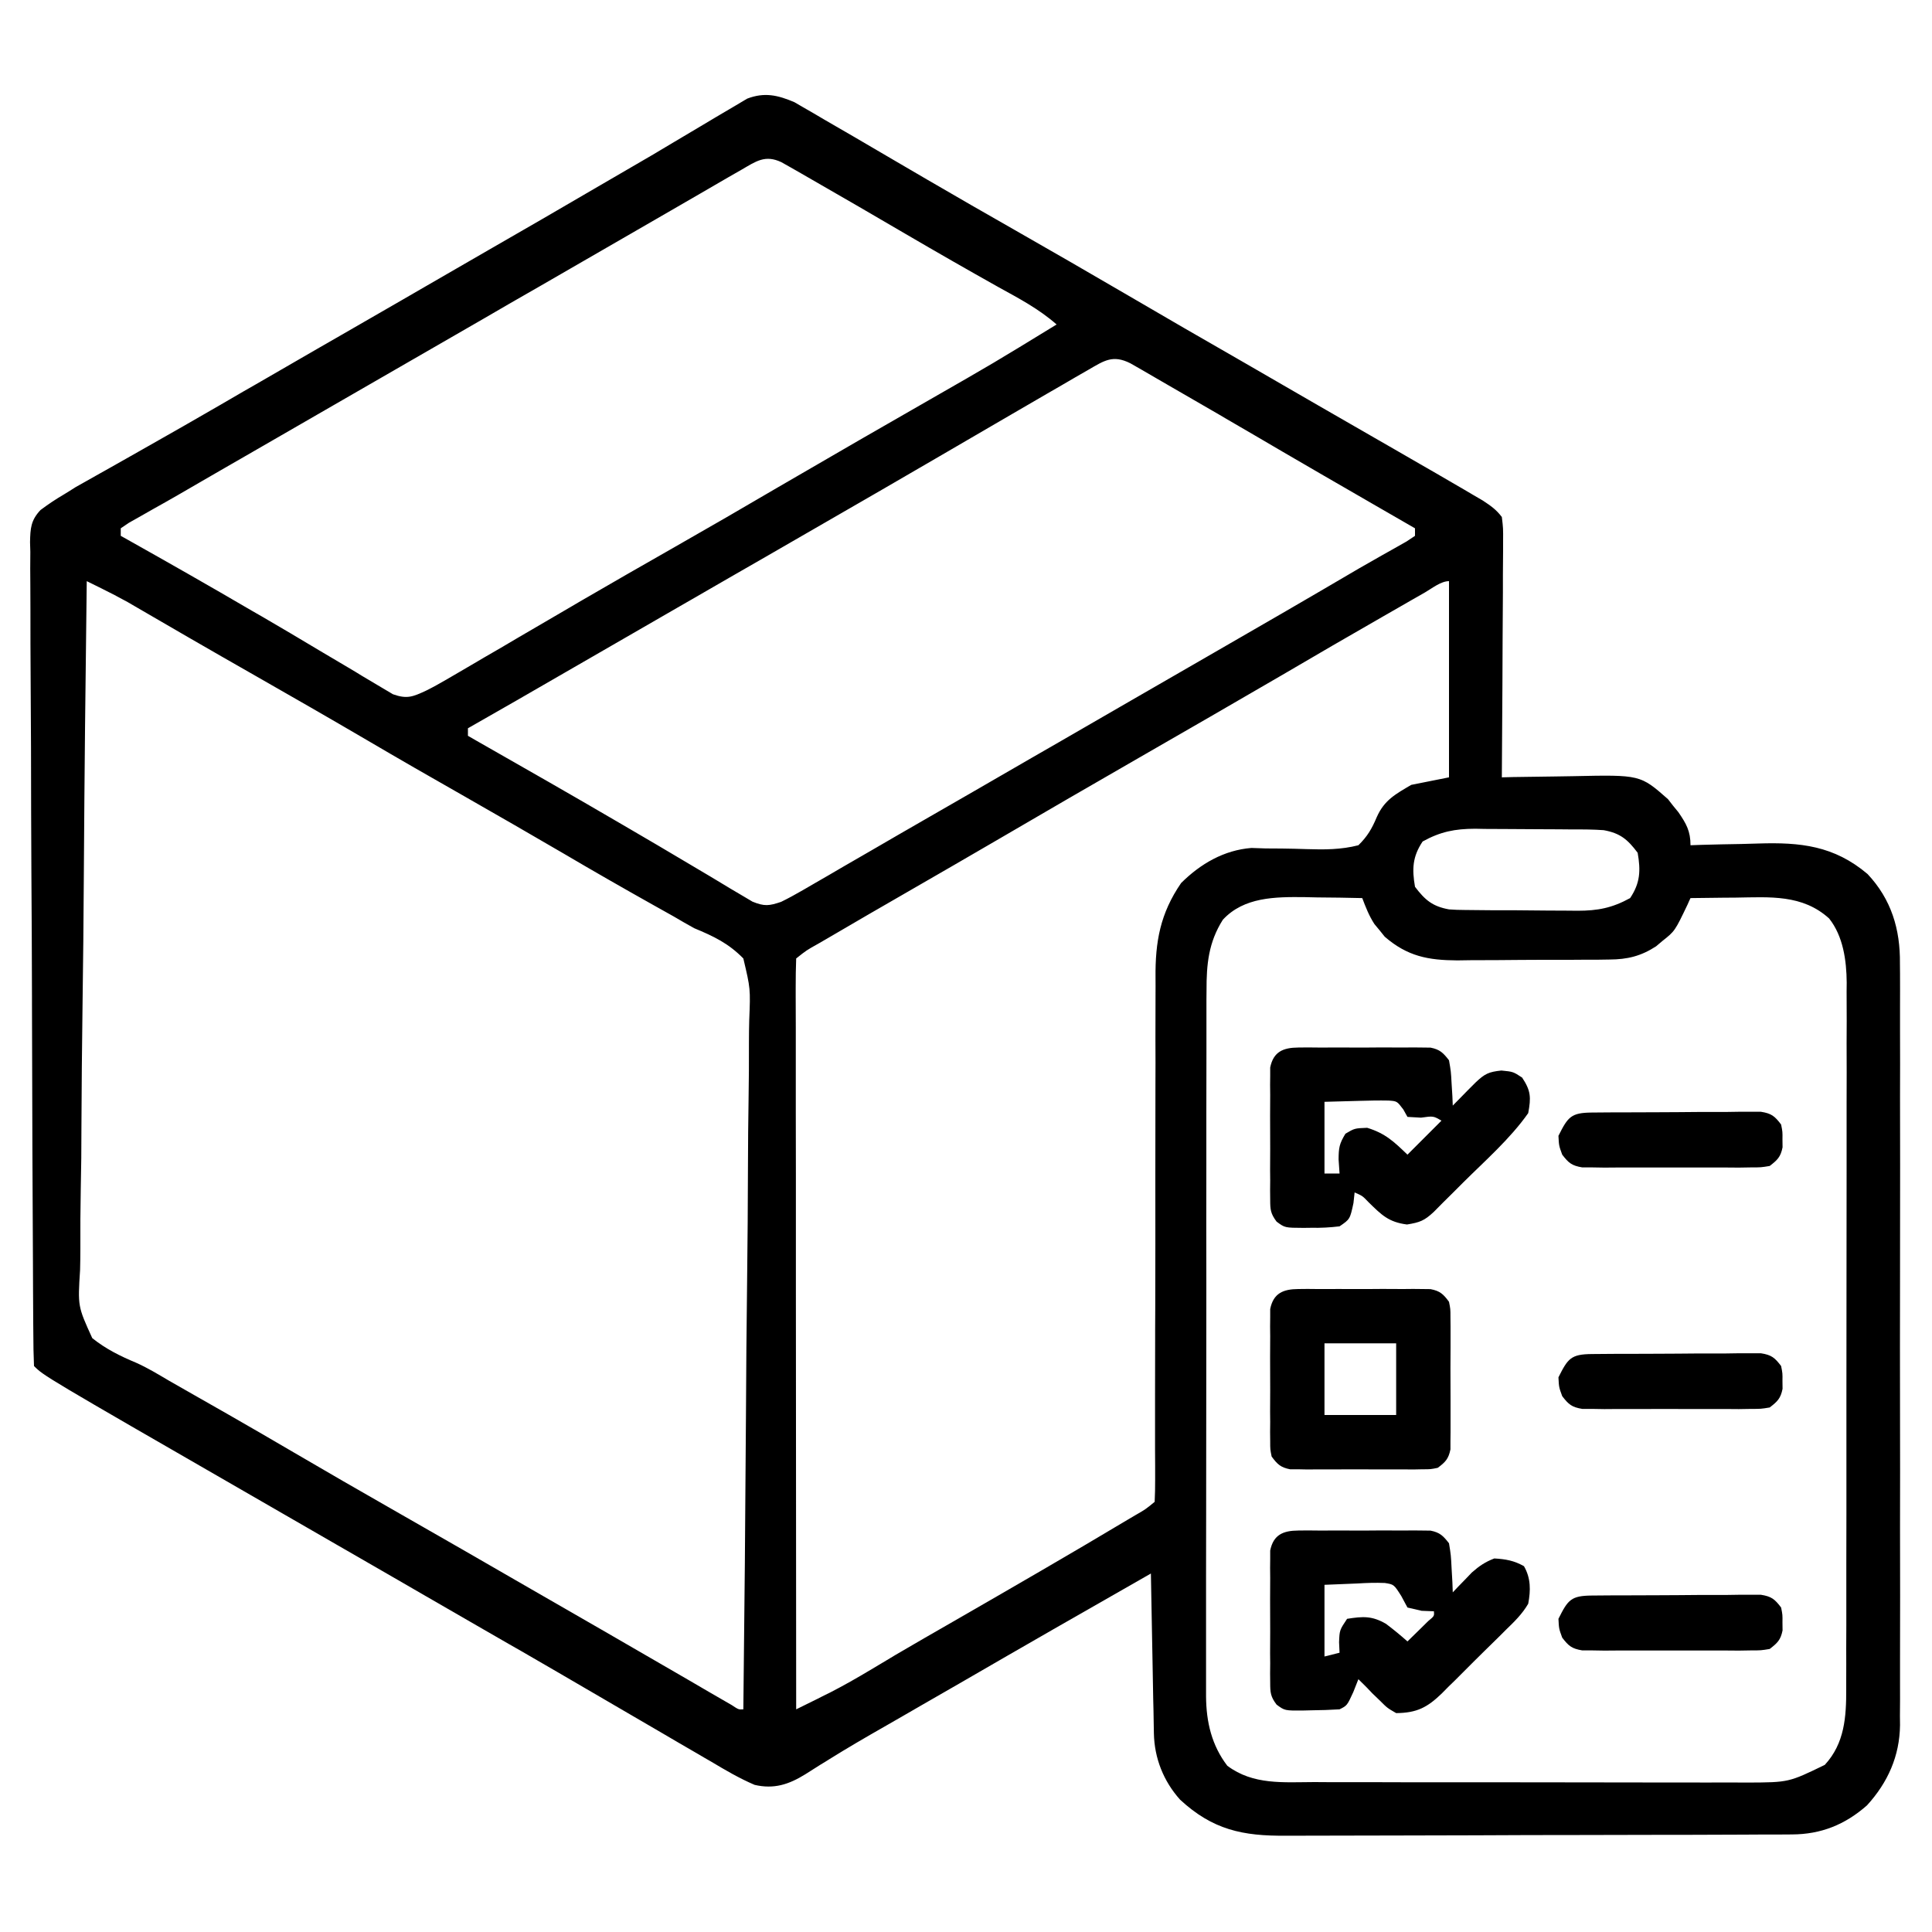 <svg width="20" height="20" viewBox="0 0 20 20" fill="none" xmlns="http://www.w3.org/2000/svg">
<path d="M8.224 1.058C8.269 1.084 8.269 1.084 8.315 1.111C8.367 1.141 8.367 1.141 8.421 1.172C8.458 1.194 8.495 1.215 8.533 1.238C8.572 1.26 8.611 1.283 8.652 1.307C8.776 1.378 8.9 1.451 9.023 1.523C9.1 1.568 9.176 1.612 9.252 1.657C9.367 1.724 9.482 1.791 9.596 1.858C9.899 2.035 10.203 2.209 10.508 2.383C10.887 2.599 11.266 2.818 11.643 3.038C12.054 3.279 12.467 3.517 12.88 3.754C13.133 3.901 13.387 4.047 13.641 4.194C13.837 4.307 14.034 4.42 14.23 4.533C14.299 4.573 14.368 4.612 14.437 4.652C14.523 4.702 14.609 4.751 14.695 4.801C14.81 4.867 14.925 4.933 15.039 5C15.076 5.021 15.113 5.043 15.151 5.065C15.186 5.085 15.22 5.106 15.256 5.127C15.287 5.145 15.318 5.163 15.349 5.181C15.432 5.236 15.487 5.273 15.547 5.352C15.561 5.468 15.561 5.468 15.56 5.612C15.56 5.639 15.56 5.665 15.56 5.692C15.56 5.779 15.559 5.866 15.558 5.953C15.558 6.013 15.558 6.073 15.558 6.133C15.557 6.292 15.556 6.45 15.555 6.609C15.554 6.771 15.553 6.933 15.553 7.094C15.551 7.412 15.549 7.729 15.547 8.047C15.585 8.046 15.624 8.045 15.664 8.044C15.808 8.042 15.953 8.04 16.097 8.038C16.159 8.037 16.222 8.036 16.284 8.035C16.98 8.02 16.98 8.02 17.267 8.273C17.284 8.295 17.301 8.317 17.319 8.34C17.337 8.362 17.355 8.384 17.374 8.407C17.456 8.526 17.5 8.603 17.5 8.75C17.537 8.749 17.573 8.748 17.611 8.746C17.749 8.742 17.887 8.739 18.025 8.737C18.084 8.736 18.144 8.734 18.203 8.732C18.636 8.718 18.986 8.754 19.333 9.048C19.579 9.31 19.672 9.62 19.668 9.973C19.669 10.025 19.669 10.025 19.669 10.078C19.67 10.194 19.669 10.31 19.669 10.425C19.669 10.509 19.669 10.592 19.669 10.675C19.67 10.901 19.67 11.127 19.669 11.353C19.669 11.59 19.669 11.826 19.67 12.063C19.67 12.46 19.669 12.857 19.669 13.255C19.668 13.714 19.668 14.173 19.669 14.632C19.67 15.026 19.67 15.421 19.669 15.815C19.669 16.051 19.669 16.286 19.67 16.521C19.67 16.743 19.67 16.964 19.669 17.186C19.669 17.267 19.669 17.348 19.669 17.429C19.67 17.54 19.669 17.651 19.668 17.762C19.669 17.81 19.669 17.81 19.669 17.858C19.665 18.179 19.543 18.452 19.327 18.689C19.1 18.889 18.851 18.989 18.55 18.99C18.476 18.991 18.476 18.991 18.399 18.991C18.344 18.991 18.288 18.991 18.233 18.991C18.174 18.991 18.116 18.992 18.058 18.992C17.866 18.993 17.674 18.993 17.483 18.994C17.416 18.994 17.351 18.994 17.284 18.994C16.974 18.995 16.664 18.995 16.353 18.996C15.995 18.996 15.637 18.997 15.279 18.999C15.002 19 14.726 19 14.449 19.001C14.283 19.001 14.118 19.001 13.953 19.002C13.797 19.003 13.642 19.003 13.486 19.003C13.429 19.003 13.372 19.003 13.315 19.003C12.863 19.008 12.552 18.941 12.216 18.63C12.044 18.438 11.95 18.2 11.945 17.943C11.944 17.906 11.944 17.87 11.943 17.832C11.942 17.792 11.941 17.753 11.941 17.712C11.94 17.671 11.939 17.631 11.938 17.589C11.936 17.459 11.933 17.329 11.931 17.2C11.93 17.112 11.928 17.024 11.926 16.936C11.922 16.72 11.918 16.505 11.914 16.289C11.252 16.666 10.591 17.045 9.932 17.427C9.801 17.502 9.67 17.578 9.539 17.653C9.495 17.678 9.451 17.704 9.406 17.73C9.32 17.779 9.233 17.829 9.147 17.879C8.959 17.986 8.772 18.095 8.589 18.209C8.559 18.228 8.529 18.247 8.498 18.265C8.444 18.299 8.39 18.333 8.337 18.367C8.164 18.474 8.011 18.523 7.812 18.477C7.655 18.41 7.51 18.325 7.363 18.237C7.32 18.213 7.278 18.188 7.234 18.162C7.101 18.085 6.968 18.008 6.836 17.93C6.757 17.884 6.678 17.838 6.599 17.792C6.445 17.702 6.29 17.612 6.136 17.522C5.89 17.378 5.643 17.235 5.396 17.092C5.353 17.068 5.311 17.044 5.268 17.019C5.182 16.969 5.097 16.92 5.011 16.871C4.799 16.748 4.587 16.626 4.375 16.504C4.29 16.455 4.206 16.406 4.121 16.357C3.867 16.211 3.867 16.211 3.613 16.064C3.571 16.04 3.529 16.016 3.486 15.991C3.402 15.942 3.317 15.894 3.233 15.845C3.02 15.722 2.808 15.6 2.595 15.477C0.455 14.244 0.455 14.244 0.352 14.141C0.347 14.028 0.345 13.916 0.345 13.804C0.345 13.768 0.344 13.732 0.344 13.695C0.343 13.575 0.343 13.454 0.342 13.333C0.342 13.247 0.341 13.161 0.341 13.074C0.336 12.287 0.334 11.499 0.332 10.712C0.332 10.606 0.332 10.501 0.331 10.395C0.331 10.356 0.331 10.356 0.331 10.316C0.33 9.892 0.328 9.467 0.325 9.043C0.323 8.608 0.321 8.172 0.321 7.737C0.32 7.492 0.319 7.247 0.317 7.003C0.315 6.773 0.315 6.543 0.315 6.312C0.315 6.228 0.315 6.144 0.314 6.059C0.312 5.944 0.313 5.828 0.314 5.713C0.313 5.68 0.312 5.646 0.311 5.612C0.314 5.47 0.319 5.386 0.419 5.28C0.499 5.22 0.578 5.167 0.664 5.117C0.704 5.093 0.743 5.068 0.784 5.042C0.822 5.021 0.859 5 0.898 4.978C0.941 4.954 0.984 4.929 1.029 4.904C1.051 4.892 1.074 4.879 1.097 4.866C1.169 4.826 1.241 4.785 1.313 4.744C1.387 4.702 1.462 4.659 1.537 4.617C1.782 4.479 2.027 4.338 2.271 4.197C2.354 4.148 2.438 4.1 2.522 4.051C2.564 4.027 2.605 4.003 2.648 3.979C2.859 3.857 3.07 3.735 3.281 3.613C3.366 3.564 3.451 3.516 3.535 3.467C4.043 3.174 4.043 3.174 4.17 3.101C4.255 3.052 4.339 3.003 4.424 2.954C4.636 2.832 4.849 2.709 5.061 2.586C5.431 2.373 5.801 2.16 6.169 1.944C6.284 1.878 6.399 1.811 6.513 1.744C6.668 1.655 6.822 1.564 6.975 1.472C7.074 1.413 7.174 1.354 7.273 1.295C7.321 1.267 7.369 1.238 7.417 1.209C7.484 1.169 7.551 1.13 7.619 1.09C7.657 1.067 7.695 1.044 7.735 1.021C7.913 0.953 8.051 0.984 8.224 1.058ZM7.676 1.757C7.632 1.782 7.588 1.807 7.543 1.833C7.495 1.861 7.448 1.889 7.4 1.916C7.35 1.945 7.301 1.974 7.252 2.002C7.15 2.061 7.048 2.12 6.946 2.179C6.809 2.259 6.672 2.338 6.534 2.417C6.325 2.537 6.116 2.658 5.907 2.779C5.696 2.901 5.485 3.023 5.273 3.144C5.189 3.193 5.104 3.242 5.02 3.291C3.496 4.17 3.496 4.17 3.369 4.243C3.285 4.292 3.201 4.34 3.116 4.389C2.921 4.502 2.725 4.614 2.53 4.727C2.462 4.767 2.393 4.806 2.325 4.845C2.24 4.895 2.155 4.944 2.069 4.993C1.992 5.038 1.914 5.082 1.836 5.128C1.753 5.176 1.669 5.223 1.585 5.27C1.542 5.295 1.499 5.319 1.455 5.344C1.396 5.377 1.396 5.377 1.336 5.411C1.293 5.44 1.293 5.44 1.25 5.469C1.25 5.495 1.25 5.52 1.25 5.547C1.272 5.559 1.295 5.572 1.318 5.585C1.749 5.827 2.178 6.071 2.605 6.321C2.643 6.343 2.681 6.365 2.72 6.387C2.915 6.501 3.111 6.616 3.305 6.733C3.404 6.792 3.504 6.851 3.604 6.91C3.652 6.938 3.7 6.967 3.748 6.997C3.815 7.037 3.883 7.077 3.95 7.117C3.989 7.14 4.028 7.163 4.068 7.187C4.215 7.239 4.274 7.213 4.414 7.148C4.486 7.112 4.556 7.073 4.626 7.032C4.666 7.008 4.707 6.985 4.748 6.961C4.791 6.936 4.834 6.911 4.878 6.885C4.923 6.858 4.969 6.832 5.014 6.805C5.131 6.738 5.247 6.67 5.363 6.601C5.54 6.498 5.717 6.395 5.894 6.291C5.931 6.269 5.969 6.247 6.008 6.224C6.332 6.035 6.658 5.849 6.984 5.663C7.34 5.46 7.695 5.255 8.049 5.047C8.333 4.882 8.617 4.717 8.901 4.553C8.943 4.529 8.985 4.505 9.028 4.48C9.225 4.367 9.421 4.254 9.618 4.141C10.283 3.76 10.283 3.76 10.938 3.359C10.756 3.199 10.55 3.09 10.339 2.974C10.016 2.793 9.695 2.609 9.375 2.422C9.053 2.233 8.73 2.046 8.406 1.86C8.368 1.838 8.329 1.816 8.29 1.793C8.255 1.773 8.219 1.753 8.183 1.732C8.152 1.715 8.121 1.697 8.089 1.679C7.92 1.599 7.826 1.67 7.676 1.757ZM11.267 3.828C11.223 3.854 11.178 3.879 11.133 3.905C11.085 3.933 11.037 3.961 10.989 3.989C10.939 4.018 10.889 4.047 10.84 4.075C10.69 4.162 10.54 4.249 10.391 4.336C10.349 4.36 10.307 4.385 10.264 4.41C10.071 4.522 9.879 4.634 9.687 4.746C9.314 4.964 8.94 5.179 8.566 5.395C8.354 5.517 8.142 5.639 7.93 5.762C7.845 5.811 7.76 5.859 7.676 5.908C7.634 5.932 7.592 5.957 7.549 5.981C7.358 6.091 7.358 6.091 7.168 6.201C7.126 6.225 7.084 6.25 7.041 6.274C6.957 6.323 6.872 6.372 6.788 6.42C6.593 6.533 6.399 6.645 6.204 6.757C5.286 7.287 5.286 7.287 4.844 7.539C4.844 7.565 4.844 7.591 4.844 7.617C4.872 7.633 4.9 7.649 4.929 7.666C5.424 7.948 5.919 8.23 6.411 8.518C6.448 8.54 6.486 8.561 6.524 8.584C6.71 8.692 6.896 8.802 7.081 8.912C7.175 8.968 7.268 9.023 7.361 9.078C7.428 9.118 7.494 9.158 7.56 9.198C7.6 9.222 7.641 9.245 7.682 9.27C7.736 9.302 7.736 9.302 7.79 9.334C7.913 9.384 7.962 9.378 8.086 9.336C8.162 9.299 8.236 9.258 8.309 9.216C8.352 9.191 8.396 9.166 8.44 9.14C8.487 9.113 8.534 9.085 8.582 9.058C8.631 9.029 8.68 9.001 8.729 8.972C8.83 8.914 8.931 8.855 9.032 8.797C9.21 8.693 9.389 8.59 9.568 8.487C9.735 8.391 9.902 8.294 10.07 8.198C10.281 8.076 10.492 7.954 10.703 7.832C10.788 7.783 10.872 7.734 10.957 7.686C11.465 7.393 11.465 7.393 11.592 7.319C11.676 7.271 11.761 7.222 11.845 7.173C12.058 7.05 12.271 6.928 12.483 6.805C13.013 6.5 13.542 6.194 14.069 5.884C14.15 5.838 14.23 5.792 14.311 5.746C14.354 5.722 14.397 5.698 14.441 5.673C14.481 5.65 14.52 5.628 14.561 5.605C14.59 5.586 14.619 5.567 14.648 5.547C14.648 5.521 14.648 5.495 14.648 5.469C14.623 5.454 14.597 5.439 14.57 5.424C14.446 5.352 14.323 5.281 14.199 5.21C14.165 5.19 14.165 5.19 14.13 5.17C13.847 5.007 13.564 4.843 13.281 4.678C13.086 4.563 12.891 4.45 12.695 4.336C12.672 4.322 12.648 4.309 12.624 4.294C12.473 4.207 12.322 4.119 12.171 4.032C12.122 4.004 12.073 3.975 12.024 3.947C11.956 3.907 11.888 3.868 11.819 3.828C11.78 3.806 11.741 3.783 11.7 3.76C11.519 3.67 11.431 3.733 11.267 3.828ZM0.898 6.016C0.885 7.023 0.874 8.03 0.868 9.038C0.865 9.506 0.861 9.974 0.854 10.441C0.848 10.849 0.845 11.257 0.843 11.665C0.843 11.881 0.841 12.096 0.836 12.312C0.832 12.516 0.831 12.719 0.832 12.922C0.832 12.997 0.831 13.071 0.829 13.146C0.805 13.523 0.805 13.523 0.955 13.852C1.094 13.964 1.246 14.039 1.409 14.107C1.528 14.16 1.636 14.226 1.748 14.292C1.835 14.342 1.922 14.392 2.009 14.441C2.105 14.495 2.201 14.55 2.297 14.605C2.333 14.625 2.333 14.625 2.369 14.646C2.596 14.776 2.822 14.907 3.047 15.039C3.383 15.236 3.72 15.43 4.058 15.623C4.539 15.897 5.019 16.174 5.499 16.451C5.752 16.597 6.005 16.743 6.258 16.888C6.457 17.003 6.657 17.119 6.856 17.234C6.951 17.289 7.046 17.344 7.141 17.399C7.208 17.438 7.276 17.477 7.343 17.517C7.384 17.54 7.424 17.564 7.466 17.588C7.52 17.619 7.52 17.619 7.575 17.651C7.646 17.698 7.646 17.698 7.695 17.695C7.707 16.687 7.716 15.679 7.722 14.671C7.724 14.203 7.728 13.735 7.734 13.267C7.739 12.859 7.742 12.451 7.743 12.043C7.744 11.826 7.745 11.611 7.749 11.395C7.752 11.191 7.754 10.988 7.753 10.784C7.753 10.71 7.754 10.635 7.756 10.561C7.769 10.235 7.769 10.235 7.695 9.922C7.542 9.766 7.39 9.693 7.187 9.609C7.116 9.57 7.045 9.529 6.974 9.487C6.905 9.448 6.835 9.409 6.765 9.37C6.453 9.195 6.142 9.017 5.833 8.835C5.491 8.635 5.148 8.438 4.805 8.242C4.465 8.049 4.126 7.854 3.789 7.656C3.408 7.433 3.025 7.213 2.641 6.994C2.408 6.861 2.175 6.728 1.942 6.593C1.919 6.58 1.896 6.567 1.873 6.553C1.763 6.489 1.653 6.426 1.544 6.362C1.485 6.328 1.485 6.328 1.425 6.293C1.374 6.264 1.374 6.264 1.322 6.233C1.232 6.183 1.141 6.136 1.048 6.09C1.02 6.076 0.992 6.062 0.963 6.048C0.942 6.037 0.92 6.026 0.898 6.016ZM14.751 6.133C14.706 6.158 14.662 6.184 14.616 6.21C14.568 6.238 14.519 6.266 14.47 6.294C14.42 6.323 14.37 6.351 14.32 6.38C13.972 6.579 13.625 6.781 13.279 6.984C12.782 7.274 12.284 7.56 11.786 7.847C11.294 8.13 10.804 8.414 10.315 8.7C10.022 8.871 9.729 9.04 9.436 9.209C9.141 9.379 8.846 9.549 8.552 9.722C8.525 9.738 8.497 9.754 8.469 9.77C8.349 9.837 8.349 9.837 8.242 9.922C8.238 10.022 8.237 10.121 8.237 10.222C8.237 10.253 8.237 10.285 8.237 10.318C8.237 10.425 8.238 10.533 8.238 10.64C8.238 10.716 8.238 10.793 8.238 10.87C8.238 11.078 8.238 11.287 8.238 11.495C8.238 11.713 8.238 11.931 8.239 12.149C8.239 12.562 8.239 12.974 8.239 13.387C8.24 13.857 8.24 14.326 8.24 14.796C8.241 15.762 8.241 16.729 8.242 17.695C8.317 17.658 8.392 17.621 8.467 17.584C8.529 17.552 8.529 17.552 8.593 17.521C8.735 17.448 8.872 17.37 9.009 17.288C9.066 17.254 9.123 17.22 9.18 17.186C9.211 17.167 9.242 17.149 9.273 17.13C9.47 17.014 9.668 16.901 9.866 16.787C10.472 16.438 11.077 16.089 11.677 15.73C11.701 15.716 11.725 15.701 11.75 15.687C11.858 15.625 11.858 15.625 11.953 15.547C11.957 15.471 11.958 15.396 11.958 15.32C11.958 15.271 11.958 15.221 11.958 15.17C11.958 15.115 11.958 15.06 11.957 15.005C11.957 14.947 11.957 14.889 11.957 14.832C11.957 14.707 11.957 14.582 11.957 14.457C11.957 14.26 11.957 14.062 11.958 13.865C11.958 13.832 11.958 13.798 11.958 13.764C11.958 13.696 11.959 13.627 11.959 13.559C11.96 13.099 11.961 12.639 11.96 12.179C11.96 11.869 11.96 11.559 11.961 11.249C11.962 11.085 11.962 10.921 11.961 10.757C11.961 10.603 11.961 10.448 11.962 10.293C11.963 10.237 11.962 10.181 11.962 10.124C11.958 9.748 12.011 9.455 12.227 9.141C12.427 8.942 12.671 8.8 12.955 8.778C13.004 8.78 13.053 8.781 13.104 8.783C13.159 8.783 13.214 8.784 13.269 8.784C13.355 8.785 13.44 8.787 13.526 8.79C13.709 8.796 13.883 8.796 14.062 8.75C14.156 8.658 14.202 8.578 14.253 8.457C14.331 8.282 14.446 8.221 14.609 8.125C14.738 8.099 14.867 8.073 15 8.047C15 7.377 15 6.706 15 6.016C14.915 6.016 14.821 6.093 14.751 6.133ZM14.727 8.711C14.622 8.868 14.616 8.995 14.648 9.18C14.753 9.319 14.831 9.383 15 9.414C15.053 9.418 15.107 9.42 15.16 9.42C15.192 9.421 15.223 9.421 15.255 9.421C15.288 9.422 15.322 9.422 15.356 9.422C15.391 9.422 15.425 9.422 15.461 9.423C15.534 9.423 15.608 9.423 15.681 9.423C15.793 9.424 15.904 9.425 16.016 9.426C16.087 9.427 16.159 9.427 16.23 9.427C16.263 9.427 16.296 9.428 16.33 9.428C16.541 9.428 16.689 9.399 16.875 9.297C16.98 9.14 16.985 9.012 16.953 8.828C16.848 8.688 16.771 8.625 16.602 8.594C16.548 8.59 16.495 8.588 16.441 8.587C16.41 8.587 16.379 8.587 16.347 8.586C16.313 8.586 16.28 8.586 16.246 8.586C16.211 8.586 16.176 8.585 16.14 8.585C16.067 8.585 15.994 8.584 15.921 8.584C15.809 8.584 15.697 8.583 15.586 8.582C15.514 8.581 15.443 8.581 15.371 8.581C15.338 8.58 15.305 8.58 15.271 8.579C15.06 8.58 14.912 8.609 14.727 8.711ZM12.659 9.521C12.511 9.754 12.489 9.982 12.49 10.252C12.49 10.284 12.489 10.316 12.489 10.35C12.489 10.457 12.489 10.564 12.489 10.672C12.489 10.749 12.489 10.826 12.489 10.903C12.488 11.113 12.488 11.322 12.488 11.531C12.488 11.706 12.488 11.881 12.488 12.056C12.487 12.469 12.487 12.882 12.488 13.294C12.488 13.72 12.487 14.145 12.487 14.571C12.486 14.936 12.486 15.302 12.486 15.668C12.486 15.886 12.486 16.104 12.485 16.322C12.485 16.528 12.485 16.733 12.485 16.938C12.485 17.013 12.485 17.088 12.485 17.164C12.485 17.267 12.485 17.369 12.485 17.473C12.485 17.502 12.485 17.532 12.485 17.562C12.487 17.826 12.543 18.067 12.705 18.279C12.973 18.48 13.285 18.449 13.606 18.448C13.659 18.448 13.711 18.449 13.764 18.449C13.906 18.449 14.048 18.449 14.191 18.449C14.31 18.449 14.429 18.449 14.548 18.45C14.829 18.45 15.109 18.45 15.39 18.45C15.68 18.45 15.969 18.45 16.258 18.451C16.507 18.452 16.756 18.452 17.004 18.452C17.153 18.452 17.301 18.452 17.449 18.452C17.589 18.453 17.729 18.453 17.868 18.452C17.943 18.452 18.019 18.453 18.094 18.453C18.517 18.451 18.517 18.451 18.89 18.27C19.096 18.047 19.113 17.772 19.112 17.482C19.112 17.45 19.112 17.418 19.112 17.385C19.113 17.277 19.112 17.17 19.112 17.063C19.113 16.985 19.113 16.908 19.113 16.831C19.113 16.622 19.113 16.412 19.113 16.203C19.113 16.028 19.113 15.853 19.114 15.678C19.114 15.265 19.114 14.853 19.114 14.44C19.114 14.014 19.114 13.589 19.115 13.164C19.116 12.798 19.116 12.432 19.116 12.067C19.116 11.848 19.116 11.63 19.116 11.412C19.117 11.207 19.117 11.001 19.116 10.796C19.116 10.721 19.116 10.646 19.117 10.571C19.117 10.468 19.117 10.365 19.116 10.262C19.116 10.232 19.117 10.203 19.117 10.172C19.115 9.944 19.081 9.692 18.935 9.508C18.658 9.257 18.32 9.287 17.971 9.292C17.903 9.292 17.903 9.292 17.834 9.293C17.723 9.294 17.611 9.295 17.5 9.297C17.49 9.318 17.48 9.339 17.471 9.361C17.338 9.639 17.338 9.639 17.209 9.741C17.177 9.768 17.177 9.768 17.144 9.796C16.987 9.898 16.847 9.932 16.661 9.933C16.619 9.934 16.577 9.934 16.533 9.935C16.488 9.935 16.443 9.935 16.397 9.935C16.327 9.935 16.327 9.935 16.256 9.936C16.157 9.936 16.058 9.936 15.96 9.936C15.809 9.936 15.659 9.938 15.508 9.939C15.412 9.94 15.316 9.94 15.22 9.94C15.153 9.941 15.153 9.941 15.085 9.942C14.783 9.94 14.57 9.9 14.335 9.697C14.318 9.676 14.3 9.654 14.282 9.631C14.264 9.61 14.246 9.588 14.228 9.566C14.172 9.48 14.138 9.392 14.102 9.297C13.946 9.293 13.791 9.291 13.635 9.29C13.592 9.289 13.548 9.288 13.503 9.287C13.202 9.284 12.877 9.285 12.659 9.521Z" fill="black"/>
<path d="M13.44 15.844C13.487 15.844 13.487 15.844 13.536 15.843C13.587 15.843 13.587 15.843 13.639 15.844C13.692 15.844 13.692 15.844 13.745 15.844C13.819 15.843 13.894 15.844 13.968 15.844C14.082 15.845 14.195 15.844 14.309 15.843C14.381 15.843 14.453 15.844 14.525 15.844C14.559 15.844 14.593 15.843 14.628 15.843C14.66 15.843 14.692 15.844 14.724 15.844C14.752 15.844 14.78 15.844 14.809 15.845C14.906 15.864 14.94 15.899 15 15.976C15.02 16.099 15.02 16.099 15.027 16.238C15.031 16.307 15.031 16.307 15.035 16.377C15.037 16.43 15.037 16.43 15.039 16.484C15.057 16.465 15.075 16.447 15.093 16.427C15.129 16.39 15.129 16.39 15.166 16.352C15.19 16.328 15.213 16.304 15.237 16.278C15.313 16.211 15.375 16.169 15.469 16.133C15.587 16.14 15.673 16.155 15.776 16.213C15.848 16.338 15.846 16.464 15.82 16.602C15.759 16.707 15.678 16.786 15.591 16.87C15.567 16.894 15.543 16.917 15.519 16.942C15.469 16.992 15.419 17.041 15.368 17.09C15.291 17.165 15.215 17.242 15.139 17.318C15.091 17.367 15.042 17.415 14.992 17.463C14.97 17.486 14.947 17.509 14.924 17.532C14.775 17.675 14.668 17.732 14.453 17.734C14.361 17.681 14.361 17.681 14.285 17.605C14.259 17.58 14.233 17.555 14.207 17.53C14.185 17.507 14.163 17.484 14.141 17.461C14.115 17.435 14.089 17.409 14.062 17.383C14.045 17.427 14.027 17.471 14.009 17.517C13.945 17.656 13.945 17.656 13.867 17.695C13.77 17.701 13.674 17.704 13.577 17.705C13.55 17.706 13.523 17.707 13.496 17.707C13.3 17.709 13.3 17.709 13.215 17.646C13.153 17.564 13.149 17.522 13.149 17.42C13.149 17.388 13.148 17.356 13.148 17.324C13.148 17.29 13.148 17.256 13.149 17.22C13.148 17.185 13.148 17.15 13.148 17.114C13.148 17.04 13.148 16.966 13.149 16.891C13.149 16.778 13.149 16.664 13.148 16.55C13.148 16.478 13.148 16.406 13.149 16.334C13.148 16.3 13.148 16.266 13.148 16.231C13.148 16.199 13.149 16.168 13.149 16.135C13.149 16.107 13.149 16.079 13.149 16.051C13.182 15.887 13.284 15.845 13.44 15.844ZM13.711 16.406C13.711 16.651 13.711 16.896 13.711 17.148C13.762 17.136 13.814 17.123 13.867 17.109C13.866 17.073 13.864 17.037 13.862 17C13.867 16.875 13.867 16.875 13.945 16.758C14.11 16.732 14.203 16.726 14.348 16.81C14.425 16.868 14.498 16.928 14.57 16.992C14.616 16.948 14.662 16.903 14.707 16.858C14.732 16.833 14.758 16.808 14.784 16.782C14.848 16.729 14.848 16.729 14.844 16.68C14.781 16.677 14.781 16.677 14.717 16.675C14.668 16.663 14.62 16.652 14.57 16.641C14.549 16.602 14.528 16.562 14.506 16.522C14.43 16.402 14.43 16.402 14.336 16.387C14.24 16.383 14.148 16.386 14.053 16.392C13.94 16.396 13.827 16.401 13.711 16.406Z" fill="black"/>
<path d="M13.44 10.844C13.487 10.844 13.487 10.844 13.536 10.843C13.587 10.843 13.587 10.843 13.639 10.844C13.692 10.844 13.692 10.844 13.745 10.844C13.819 10.843 13.894 10.844 13.968 10.844C14.082 10.845 14.195 10.844 14.309 10.843C14.381 10.843 14.453 10.844 14.525 10.844C14.559 10.844 14.593 10.843 14.628 10.843C14.66 10.843 14.692 10.844 14.724 10.844C14.752 10.844 14.78 10.844 14.809 10.845C14.906 10.864 14.94 10.899 15 10.976C15.02 11.091 15.02 11.091 15.027 11.218C15.029 11.261 15.032 11.303 15.035 11.347C15.037 11.396 15.037 11.396 15.039 11.445C15.061 11.423 15.082 11.401 15.105 11.378C15.133 11.35 15.161 11.321 15.19 11.291C15.219 11.263 15.247 11.234 15.276 11.205C15.371 11.115 15.411 11.096 15.542 11.082C15.664 11.094 15.664 11.094 15.757 11.155C15.848 11.292 15.85 11.361 15.82 11.523C15.633 11.789 15.374 12.015 15.144 12.244C15.091 12.297 15.091 12.297 15.037 12.351C15.003 12.385 14.969 12.419 14.934 12.453C14.904 12.484 14.873 12.514 14.842 12.546C14.744 12.637 14.699 12.654 14.565 12.676C14.374 12.651 14.303 12.578 14.168 12.446C14.105 12.38 14.105 12.38 14.023 12.344C14.019 12.38 14.015 12.416 14.011 12.454C13.975 12.621 13.975 12.621 13.867 12.695C13.766 12.707 13.675 12.712 13.574 12.71C13.548 12.71 13.521 12.711 13.494 12.711C13.301 12.71 13.301 12.71 13.215 12.646C13.153 12.563 13.149 12.522 13.149 12.42C13.149 12.388 13.148 12.356 13.148 12.324C13.148 12.29 13.148 12.255 13.149 12.22C13.148 12.185 13.148 12.15 13.148 12.114C13.148 12.04 13.148 11.966 13.149 11.891C13.149 11.778 13.149 11.664 13.148 11.55C13.148 11.478 13.148 11.406 13.149 11.334C13.148 11.3 13.148 11.266 13.148 11.231C13.148 11.199 13.149 11.168 13.149 11.135C13.149 11.107 13.149 11.079 13.149 11.051C13.182 10.887 13.284 10.845 13.44 10.844ZM13.711 11.406C13.711 11.651 13.711 11.896 13.711 12.148C13.762 12.148 13.814 12.148 13.867 12.148C13.862 12.076 13.862 12.076 13.857 12.002C13.858 11.882 13.864 11.841 13.928 11.736C14.023 11.68 14.023 11.68 14.153 11.675C14.34 11.732 14.43 11.818 14.57 11.953C14.686 11.837 14.802 11.721 14.922 11.601C14.838 11.552 14.838 11.552 14.71 11.57C14.641 11.566 14.641 11.566 14.57 11.562C14.556 11.537 14.541 11.511 14.527 11.485C14.462 11.399 14.462 11.399 14.374 11.393C14.274 11.391 14.175 11.393 14.075 11.396C13.955 11.4 13.835 11.403 13.711 11.406Z" fill="black"/>
<path d="M13.44 13.344C13.487 13.344 13.487 13.344 13.536 13.343C13.587 13.343 13.587 13.343 13.639 13.344C13.692 13.344 13.692 13.344 13.745 13.344C13.819 13.343 13.894 13.344 13.968 13.344C14.082 13.345 14.195 13.344 14.309 13.343C14.381 13.343 14.453 13.344 14.525 13.344C14.559 13.344 14.593 13.343 14.628 13.343C14.66 13.343 14.692 13.344 14.724 13.344C14.752 13.344 14.78 13.344 14.809 13.345C14.907 13.364 14.941 13.396 15 13.476C15.015 13.551 15.015 13.551 15.015 13.635C15.015 13.667 15.016 13.698 15.016 13.731C15.016 13.765 15.016 13.799 15.016 13.834C15.016 13.869 15.016 13.904 15.016 13.941C15.016 14.015 15.016 14.089 15.015 14.163C15.015 14.277 15.015 14.39 15.016 14.504C15.016 14.576 15.016 14.648 15.016 14.72C15.016 14.771 15.016 14.771 15.016 14.824C15.016 14.855 15.015 14.887 15.015 14.92C15.015 14.947 15.015 14.975 15.015 15.004C14.995 15.102 14.963 15.136 14.883 15.195C14.809 15.21 14.809 15.21 14.724 15.21C14.677 15.211 14.677 15.211 14.628 15.212C14.594 15.211 14.56 15.211 14.525 15.211C14.473 15.211 14.473 15.211 14.419 15.211C14.345 15.211 14.27 15.211 14.196 15.211C14.082 15.21 13.969 15.211 13.855 15.211C13.783 15.211 13.711 15.211 13.639 15.211C13.588 15.211 13.588 15.211 13.536 15.212C13.488 15.211 13.488 15.211 13.44 15.21C13.398 15.21 13.398 15.21 13.355 15.21C13.257 15.191 13.223 15.158 13.164 15.078C13.149 15.004 13.149 15.004 13.149 14.92C13.149 14.888 13.148 14.856 13.148 14.824C13.148 14.79 13.148 14.755 13.149 14.72C13.148 14.685 13.148 14.65 13.148 14.614C13.148 14.54 13.148 14.466 13.149 14.391C13.149 14.278 13.149 14.164 13.148 14.05C13.148 13.978 13.148 13.906 13.149 13.834C13.148 13.8 13.148 13.766 13.148 13.731C13.148 13.699 13.149 13.668 13.149 13.635C13.149 13.607 13.149 13.579 13.149 13.551C13.182 13.387 13.284 13.345 13.44 13.344ZM13.711 13.906C13.711 14.151 13.711 14.396 13.711 14.648C13.956 14.648 14.201 14.648 14.453 14.648C14.453 14.403 14.453 14.159 14.453 13.906C14.208 13.906 13.963 13.906 13.711 13.906Z" fill="black"/>
<path d="M16.478 16.517C16.518 16.517 16.559 16.516 16.6 16.516C16.644 16.516 16.688 16.516 16.733 16.515C16.778 16.515 16.823 16.515 16.869 16.515C16.964 16.515 17.058 16.514 17.153 16.514C17.299 16.514 17.444 16.512 17.59 16.511C17.682 16.511 17.774 16.511 17.866 16.511C17.91 16.51 17.953 16.51 17.998 16.509C18.039 16.509 18.079 16.509 18.121 16.509C18.157 16.509 18.193 16.509 18.229 16.509C18.338 16.526 18.372 16.554 18.438 16.641C18.453 16.716 18.453 16.716 18.452 16.797C18.453 16.837 18.453 16.837 18.453 16.878C18.433 16.977 18.4 17.008 18.32 17.07C18.23 17.085 18.23 17.085 18.122 17.085C18.062 17.086 18.062 17.086 18 17.087C17.957 17.086 17.913 17.086 17.869 17.086C17.824 17.086 17.779 17.086 17.733 17.086C17.639 17.086 17.544 17.086 17.45 17.086C17.305 17.085 17.16 17.086 17.016 17.086C16.924 17.086 16.832 17.086 16.741 17.086C16.675 17.086 16.675 17.086 16.609 17.087C16.569 17.086 16.529 17.086 16.487 17.085C16.434 17.085 16.434 17.085 16.38 17.085C16.271 17.067 16.238 17.039 16.172 16.953C16.138 16.86 16.138 16.86 16.133 16.758C16.231 16.561 16.263 16.519 16.478 16.517Z" fill="black"/>
<path d="M16.478 14.017C16.518 14.017 16.559 14.016 16.6 14.016C16.644 14.016 16.688 14.016 16.733 14.015C16.778 14.015 16.823 14.015 16.869 14.015C16.964 14.014 17.058 14.014 17.153 14.014C17.299 14.014 17.444 14.012 17.59 14.011C17.682 14.011 17.774 14.011 17.866 14.011C17.91 14.01 17.953 14.01 17.998 14.009C18.039 14.009 18.079 14.009 18.121 14.009C18.157 14.009 18.193 14.009 18.229 14.009C18.338 14.026 18.372 14.054 18.438 14.141C18.453 14.216 18.453 14.216 18.452 14.297C18.453 14.337 18.453 14.337 18.453 14.377C18.433 14.477 18.4 14.508 18.32 14.57C18.23 14.585 18.23 14.585 18.122 14.585C18.062 14.586 18.062 14.586 18 14.587C17.957 14.586 17.913 14.586 17.869 14.586C17.824 14.586 17.779 14.586 17.733 14.586C17.639 14.586 17.544 14.586 17.45 14.586C17.305 14.585 17.16 14.586 17.016 14.586C16.924 14.586 16.832 14.586 16.741 14.586C16.675 14.586 16.675 14.586 16.609 14.587C16.569 14.586 16.529 14.586 16.487 14.585C16.434 14.585 16.434 14.585 16.38 14.585C16.271 14.567 16.238 14.539 16.172 14.453C16.138 14.36 16.138 14.36 16.133 14.258C16.231 14.062 16.263 14.019 16.478 14.017Z" fill="black"/>
<path d="M16.478 11.517C16.518 11.517 16.559 11.516 16.6 11.516C16.644 11.516 16.688 11.516 16.733 11.515C16.778 11.515 16.823 11.515 16.869 11.515C16.964 11.514 17.058 11.514 17.153 11.514C17.299 11.514 17.444 11.512 17.59 11.511C17.682 11.511 17.774 11.511 17.866 11.511C17.91 11.51 17.953 11.51 17.998 11.509C18.039 11.509 18.079 11.509 18.121 11.509C18.157 11.509 18.193 11.509 18.229 11.509C18.338 11.526 18.372 11.554 18.438 11.641C18.453 11.716 18.453 11.716 18.452 11.797C18.453 11.837 18.453 11.837 18.453 11.877C18.433 11.977 18.4 12.008 18.32 12.07C18.23 12.085 18.23 12.085 18.122 12.085C18.062 12.086 18.062 12.086 18 12.087C17.957 12.086 17.913 12.086 17.869 12.086C17.824 12.086 17.779 12.086 17.733 12.086C17.639 12.086 17.544 12.086 17.45 12.086C17.305 12.085 17.16 12.086 17.016 12.086C16.924 12.086 16.832 12.086 16.741 12.086C16.675 12.086 16.675 12.086 16.609 12.087C16.569 12.086 16.529 12.086 16.487 12.085C16.434 12.085 16.434 12.085 16.38 12.085C16.271 12.067 16.238 12.039 16.172 11.953C16.138 11.86 16.138 11.86 16.133 11.758C16.231 11.562 16.263 11.519 16.478 11.517Z" fill="black"/>
</svg>
